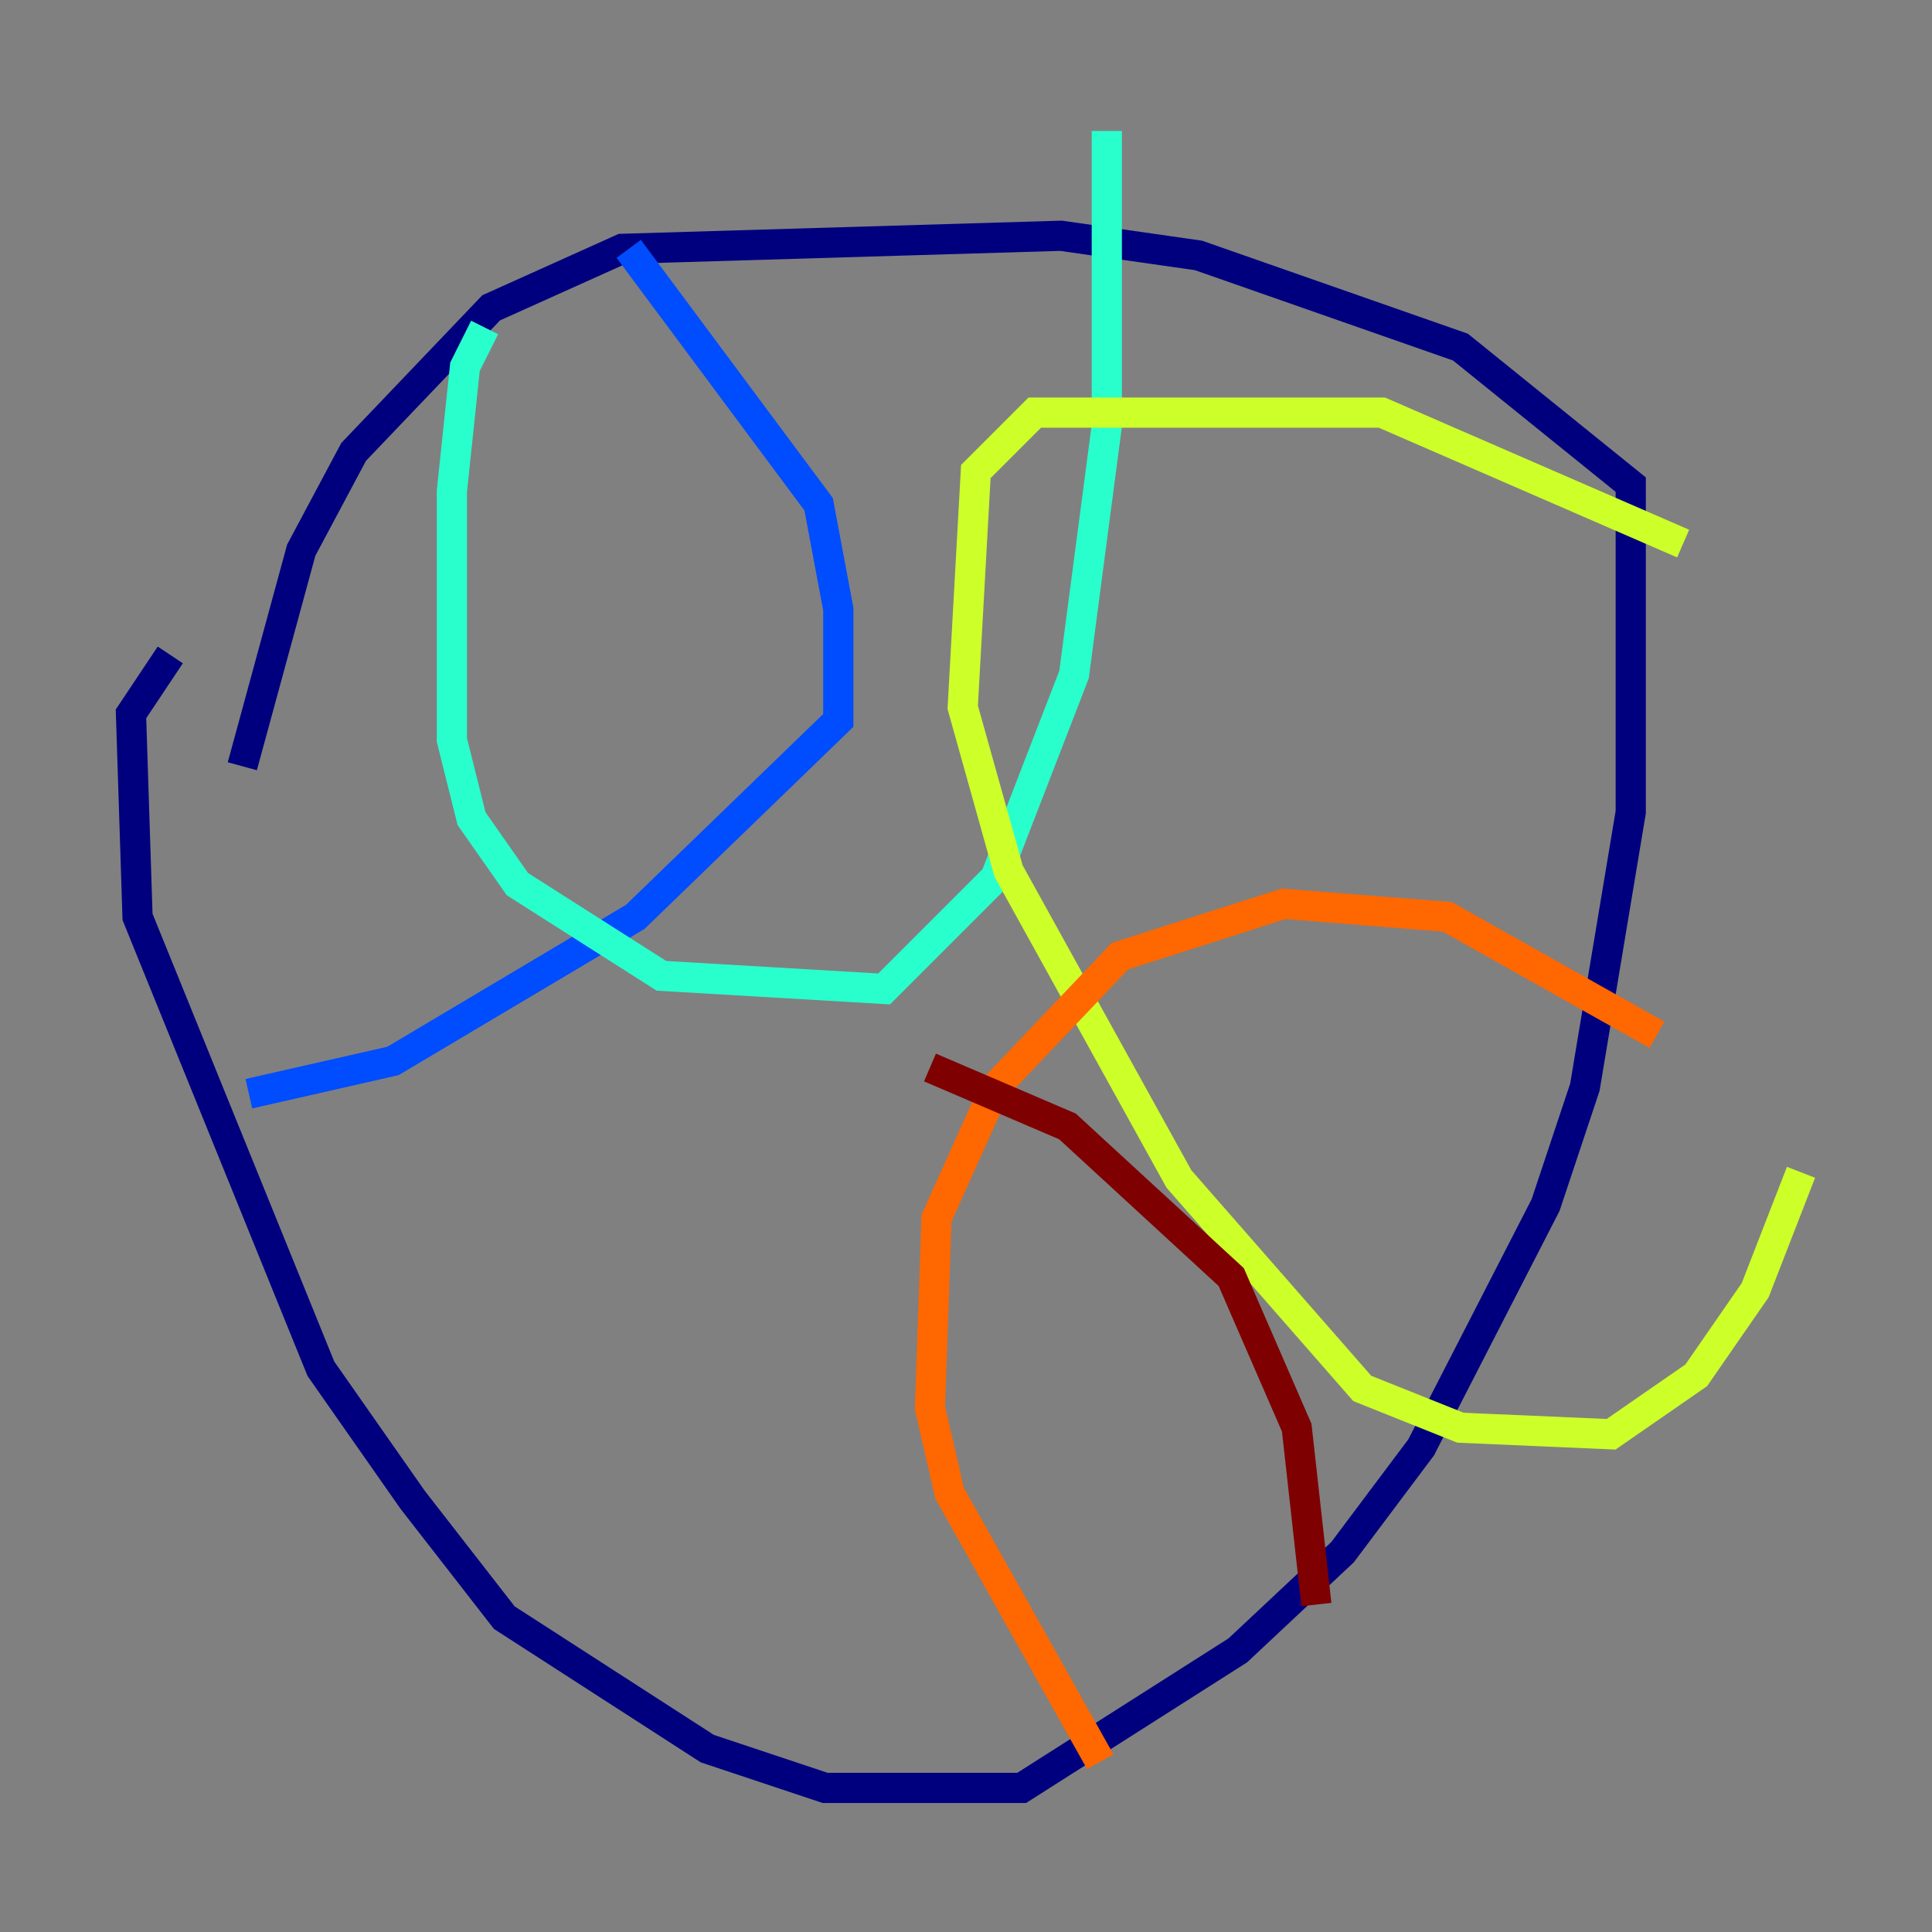 <?xml version="1.0" encoding="utf-8" ?>
<svg baseProfile="tiny" height="128" version="1.2" viewBox="0,0,128,128" width="128" xmlns="http://www.w3.org/2000/svg" xmlns:ev="http://www.w3.org/2001/xml-events" xmlns:xlink="http://www.w3.org/1999/xlink"><rect x="0" y="0" width="128" height="128" fill="#808080" stroke="none"/><defs /><polyline fill="none" points="11.281,43.39 8.678,47.295 9.112,60.746 21.261,90.685 27.336,99.363 33.41,107.173 46.861,115.851 54.671,118.454 67.688,118.454 82.007,109.342 88.949,102.834 94.156,95.891 102.4,79.837 105.003,72.027 108.041,53.803 108.041,32.108 96.759,22.997 79.403,16.922 70.291,15.62 41.22,16.488 32.542,20.393 23.43,29.939 19.959,36.447 16.054,50.766" stroke="#00007f" stroke-width="2" /><polyline fill="none" points="41.654,16.488 54.237,33.41 55.539,40.352 55.539,47.729 42.088,60.746 26.034,70.291 16.488,72.461" stroke="#004cff" stroke-width="2" /><polyline fill="none" points="32.108,21.695 30.807,24.298 29.939,32.542 29.939,49.031 31.241,54.237 34.278,58.576 43.824,64.651 58.576,65.519 65.953,58.142 71.159,44.691 73.329,28.203 73.329,8.678" stroke="#29ffcd" stroke-width="2" /><polyline fill="none" points="111.512,36.014 91.552,27.336 68.556,27.336 64.651,31.241 63.783,46.861 66.82,57.709 78.102,78.102 90.251,91.986 96.759,94.59 106.739,95.024 112.38,91.119 116.285,85.478 119.322,77.668" stroke="#cdff29" stroke-width="2" /><polyline fill="none" points="109.776,68.556 95.891,60.746 85.044,59.878 74.197,63.349 65.953,72.027 62.047,80.705 61.614,93.288 62.915,98.929 72.895,116.719" stroke="#ff6700" stroke-width="2" /><polyline fill="none" points="87.214,106.305 85.912,94.59 81.573,84.61 70.725,74.63 61.614,70.725" stroke="#7f0000" stroke-width="2" /></svg>